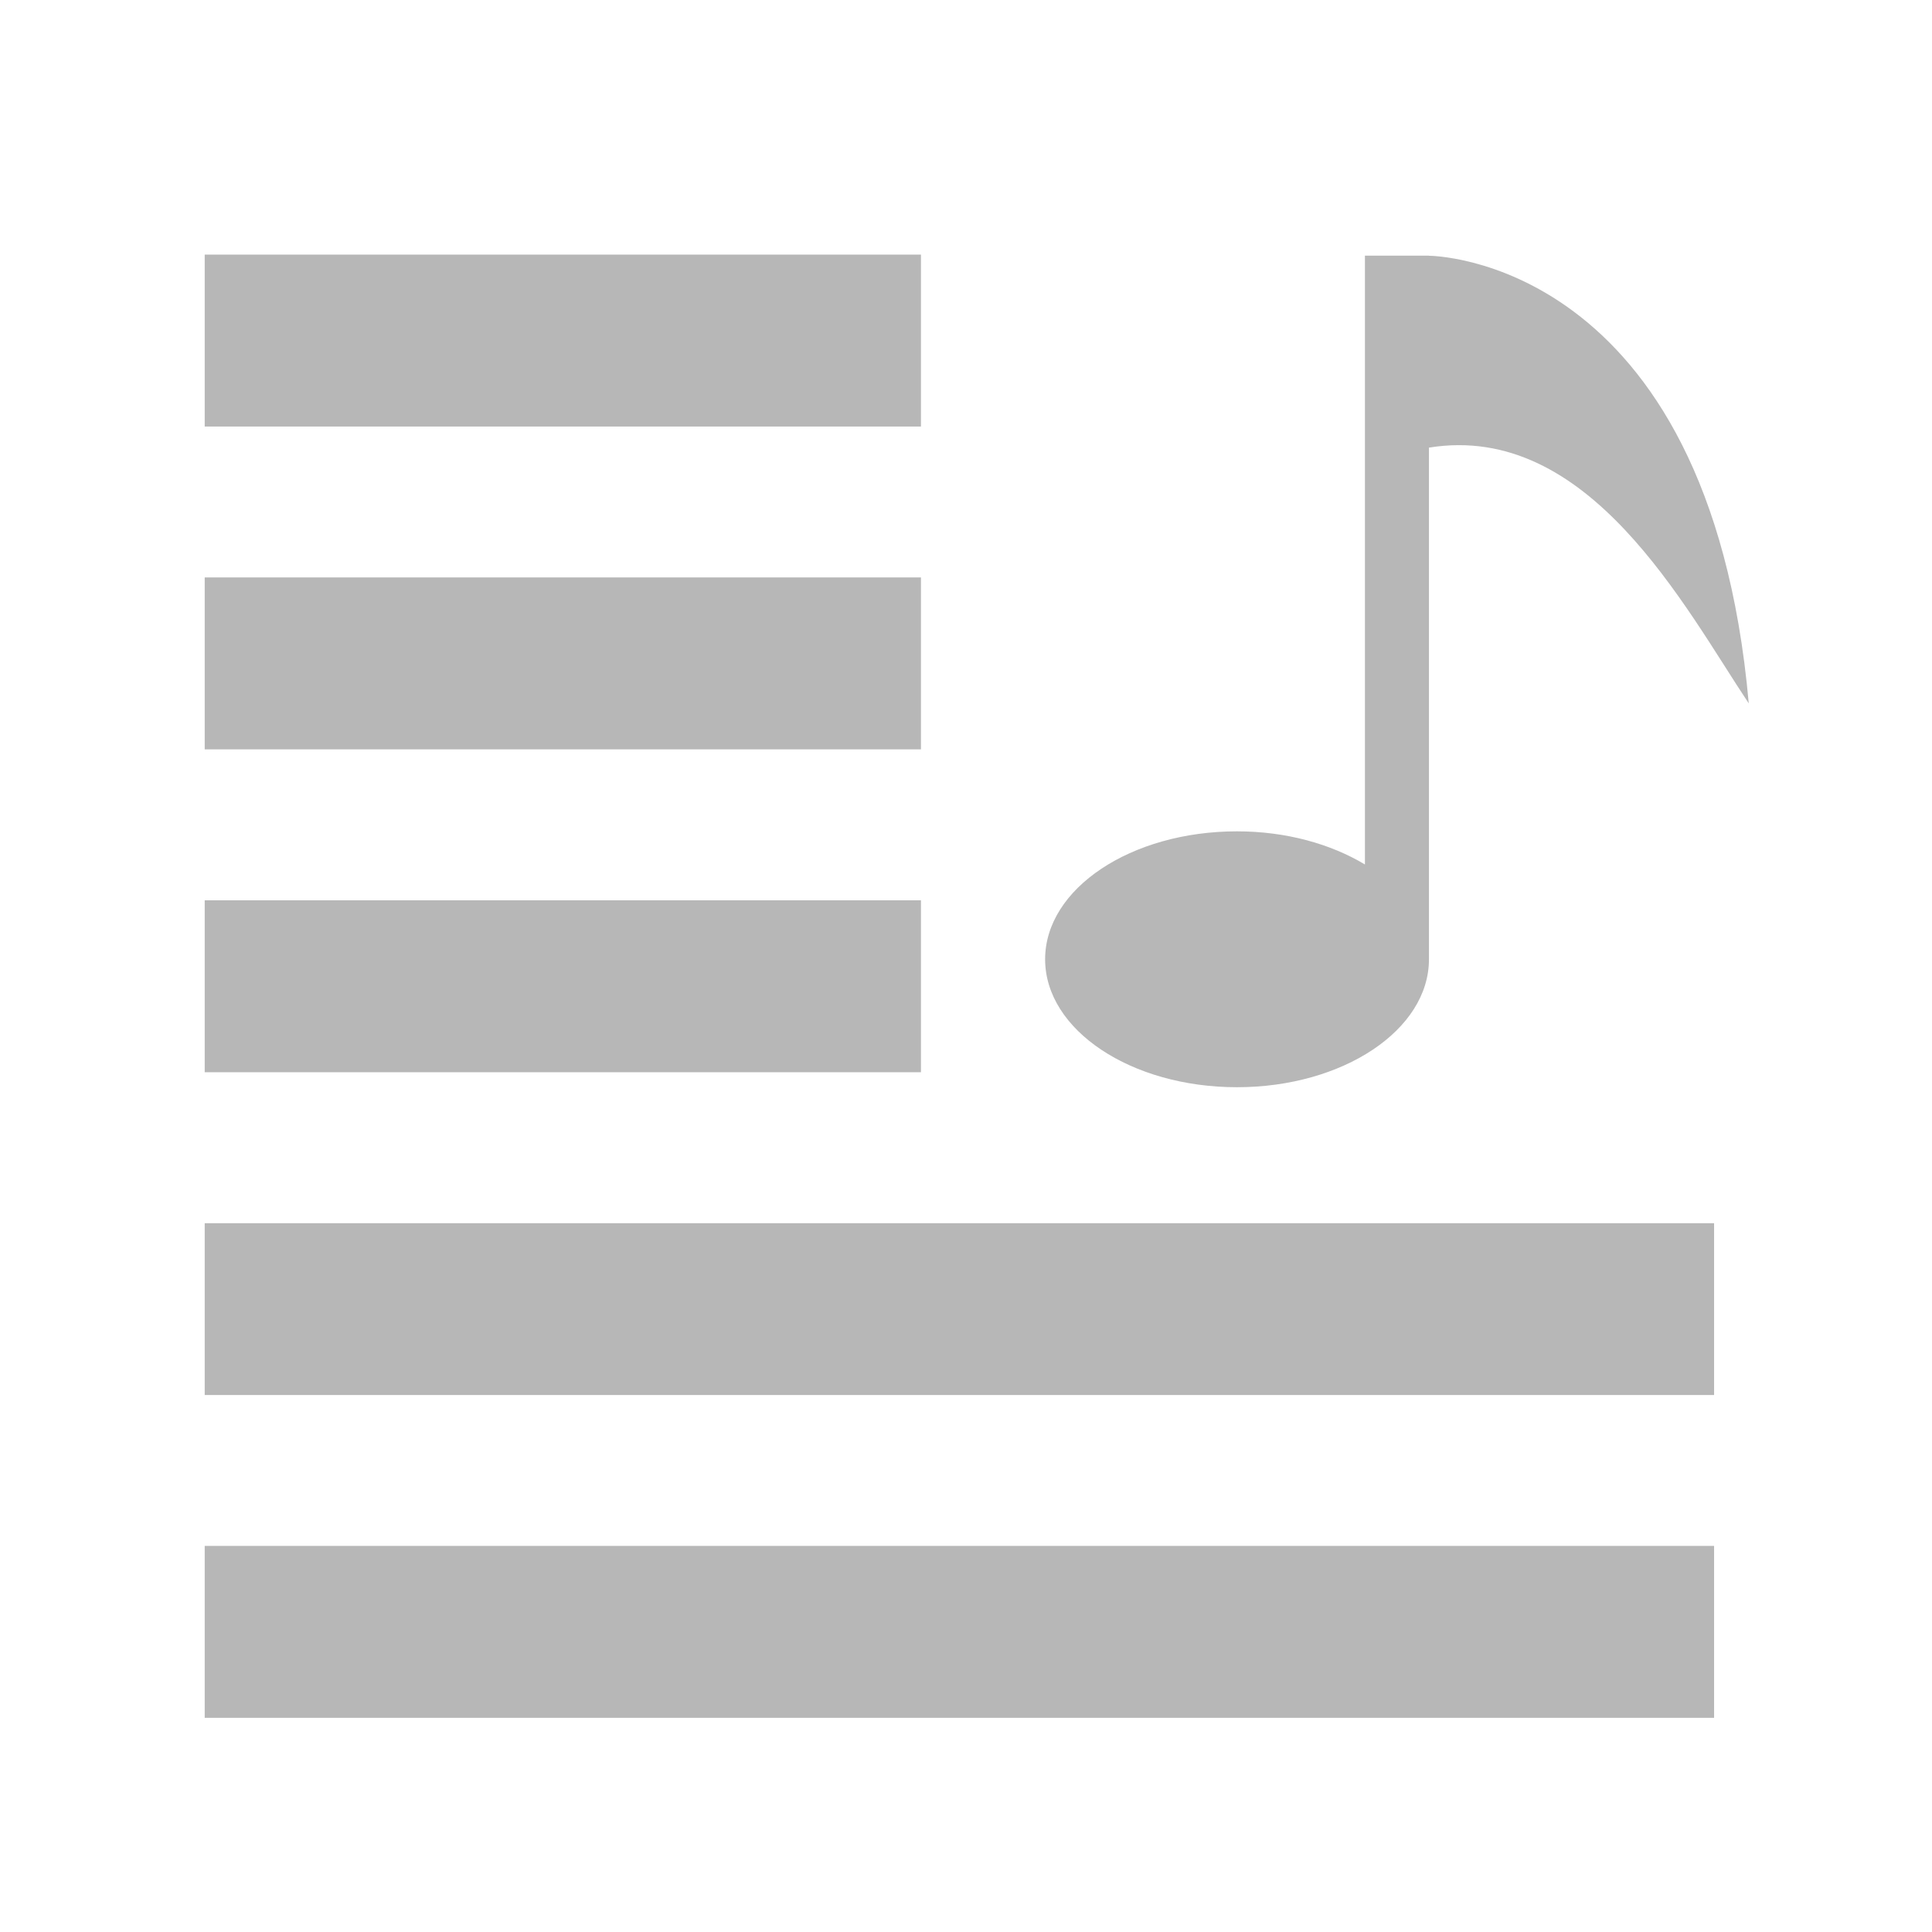 <svg viewBox="0 0 512 512" xmlns="http://www.w3.org/2000/svg">
 <path d="m54.25 67.469v45.562h189.812v-45.562zm307.469.281v161.344c-9.007-5.413-20.822-8.781-33.906-8.781-28.069 0-50.844 15.161-50.844 33.906 0 18.745 22.775 33.906 50.844 33.906 28.069 0 50.875-15.161 50.875-33.906v-135.594c42.379-6.886 67.796 42.356 84.75 67.781-10.591-118.654-84.75-118.625-84.75-118.625v-.031h-16.969zm-307.469 85.281v45.562h189.812v-45.562zm0 85.562v45.562h189.812v-45.562zm0 85.563v45.531h400v-45.531zm0 85.531v45.562h400v-45.562z" fill="#b7b7b7"/>
</svg>
